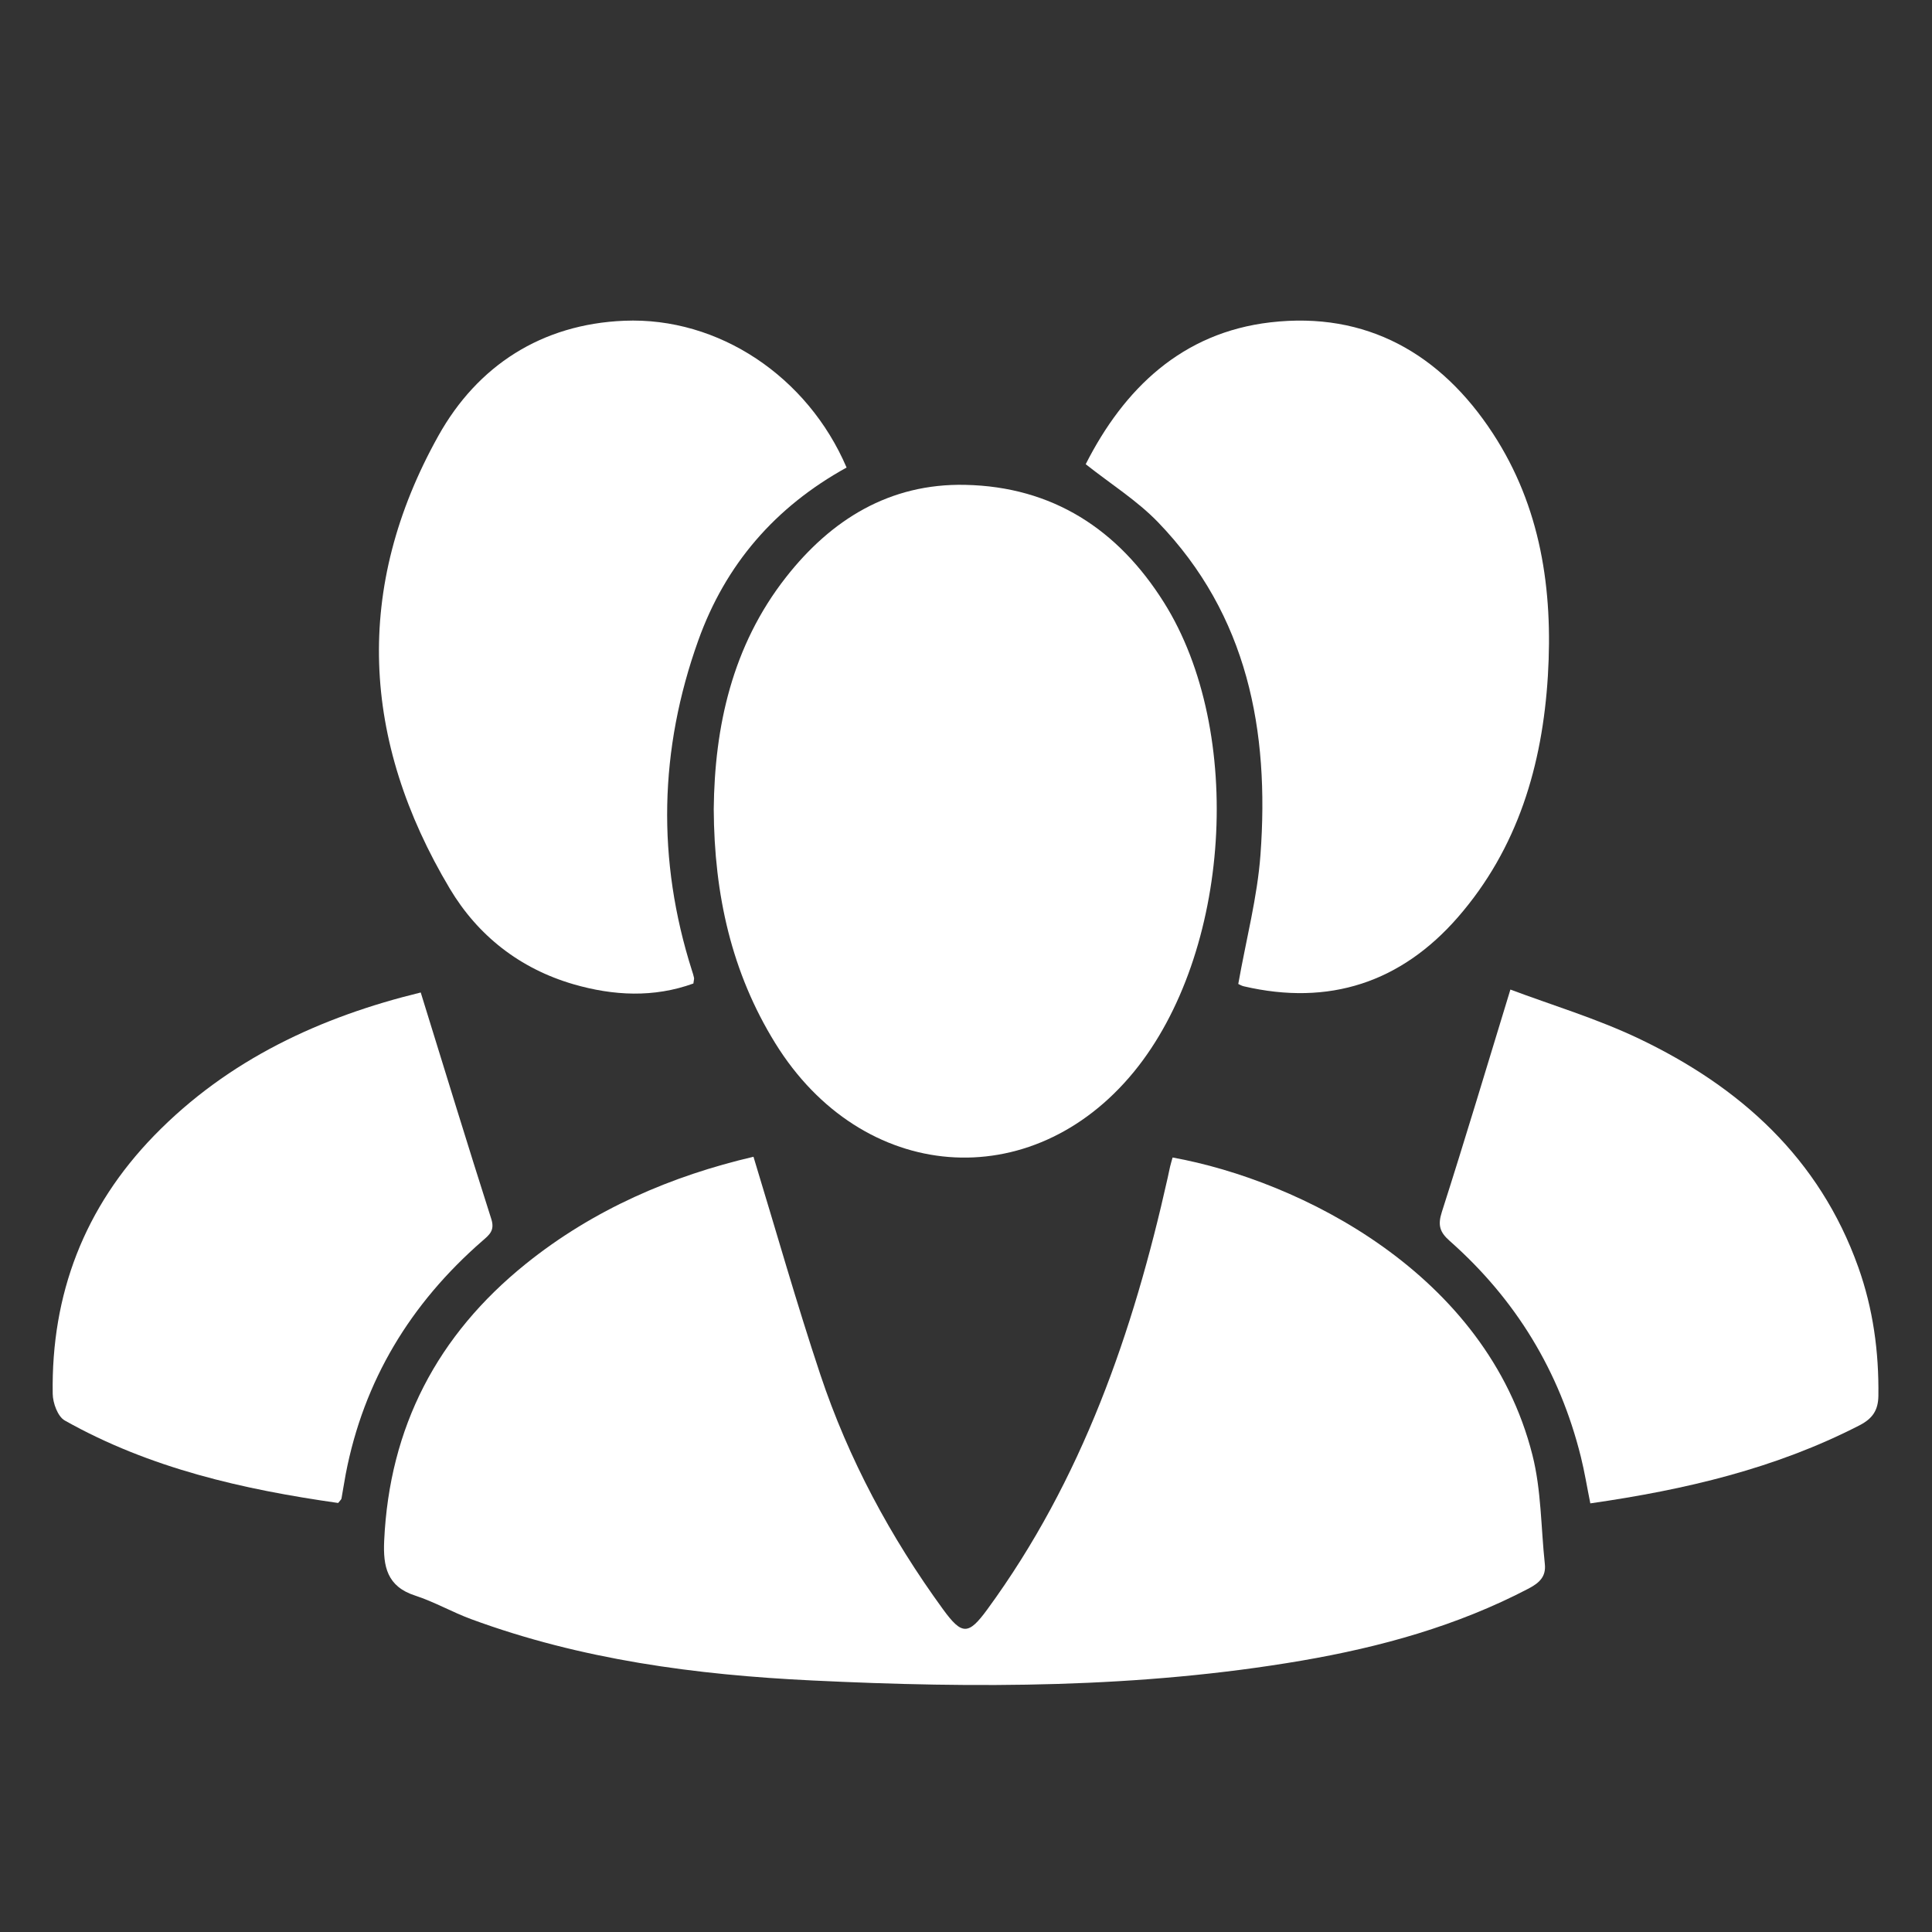 <?xml version="1.0" encoding="utf-8"?>
<!-- Generator: Adobe Illustrator 16.0.0, SVG Export Plug-In . SVG Version: 6.00 Build 0)  -->
<!DOCTYPE svg PUBLIC "-//W3C//DTD SVG 1.1//EN" "http://www.w3.org/Graphics/SVG/1.1/DTD/svg11.dtd">
<svg version="1.1" id="Layer_1" xmlns="http://www.w3.org/2000/svg" xmlns:xlink="http://www.w3.org/1999/xlink" x="0px" y="0px"
	 width="100px" height="100px" viewBox="0 0 100 100" enable-background="new 0 0 100 100" xml:space="preserve">
<rect x="0" y="0" width="100" height="100" fill="#333333" stroke="none"/>
<g>
	<path fill-rule="evenodd" clip-rule="evenodd" fill="#FFFFFF" d="M39,59.874c1.168,3.827,2.228,7.577,3.458,11.268
		c1.463,4.385,3.635,8.426,6.359,12.164c0.974,1.336,1.308,1.336,2.289-0.008c4.901-6.699,7.546-14.343,9.334-22.341
		c0.045-0.191,0.078-0.385,0.124-0.575c0.038-0.158,0.085-0.313,0.129-0.47c6.585,1.193,16.251,5.995,18.626,15.404
		c0.46,1.815,0.439,3.755,0.641,5.636c0.071,0.656-0.287,0.979-0.836,1.269c-3.705,1.938-7.673,3.034-11.762,3.735
		c-8.398,1.435-16.861,1.435-25.333,1.024c-6.017-0.289-11.953-1.076-17.646-3.175c-0.982-0.363-1.905-0.896-2.898-1.219
		c-1.453-0.469-1.66-1.509-1.601-2.826c0.269-5.899,2.754-10.658,7.329-14.341C30.729,62.589,34.771,60.862,39,59.874z"/>
	<path fill-rule="evenodd" clip-rule="evenodd" fill="#FFFFFF" d="M36.943,41.876c0.044-4.243,0.943-8.433,3.74-11.999
		c2.34-2.986,5.371-4.863,9.273-4.781c4.53,0.095,7.914,2.304,10.293,6.093c4.198,6.687,3.455,18.152-1.55,24.278
		c-5.3,6.484-14.086,5.79-18.575-1.477C37.87,50.342,36.966,46.321,36.943,41.876z"/>
	<path fill-rule="evenodd" clip-rule="evenodd" fill="#FFFFFF" d="M43.819,24.2c-3.709,2.048-6.271,5.023-7.677,8.95
		c-2.024,5.652-2.149,11.354-0.327,17.084c0.04,0.125,0.082,0.249,0.108,0.379c0.012,0.06-0.014,0.126-0.034,0.293
		c-2.043,0.74-4.127,0.64-6.207,0.038c-2.776-0.808-4.95-2.517-6.4-4.948c-4.577-7.673-4.979-15.581-0.592-23.439
		c2.027-3.633,5.346-5.779,9.619-5.955C37.199,16.399,41.807,19.497,43.819,24.2z"/>
	<path fill-rule="evenodd" clip-rule="evenodd" fill="#FFFFFF" d="M64.093,50.929c0.409-2.315,0.987-4.487,1.149-6.691
		c0.469-6.4-0.652-12.393-5.31-17.216c-1.082-1.118-2.439-1.968-3.736-2.995c1.981-3.91,4.985-6.812,9.564-7.343
		c4.958-0.576,8.814,1.623,11.507,5.744c2.486,3.803,3.122,8.094,2.851,12.548c-0.282,4.63-1.555,8.933-4.654,12.495
		c-2.945,3.382-6.672,4.608-11.084,3.58C64.259,51.024,64.148,50.953,64.093,50.929z"/>
	<path fill-rule="evenodd" clip-rule="evenodd" fill="#FFFFFF" d="M21.777,51.371c1.237,3.994,2.42,7.869,3.654,11.729
		c0.191,0.601-0.114,0.823-0.466,1.13c-3.709,3.233-6.141,7.218-7.072,12.077c-0.08,0.418-0.14,0.837-0.218,1.256
		c-0.011,0.056-0.075,0.103-0.173,0.231c-4.908-0.698-9.743-1.788-14.151-4.27c-0.361-0.203-0.617-0.904-0.623-1.379
		c-0.083-5.163,1.64-9.65,5.248-13.364C11.827,54.82,16.63,52.625,21.777,51.371z"/>
	<path fill-rule="evenodd" clip-rule="evenodd" fill="#FFFFFF" d="M82.315,77.814c-0.176-0.871-0.3-1.646-0.489-2.404
		c-1.099-4.429-3.371-8.158-6.787-11.178c-0.518-0.455-0.629-0.816-0.409-1.501c1.196-3.735,2.319-7.495,3.548-11.512
		c2.107,0.792,4.462,1.497,6.654,2.541c5.242,2.5,9.34,6.188,11.35,11.822c0.768,2.149,1.074,4.385,1.043,6.671
		c-0.011,0.738-0.298,1.172-0.976,1.521C91.902,76.01,87.238,77.107,82.315,77.814z"/>
</g>
</svg>
